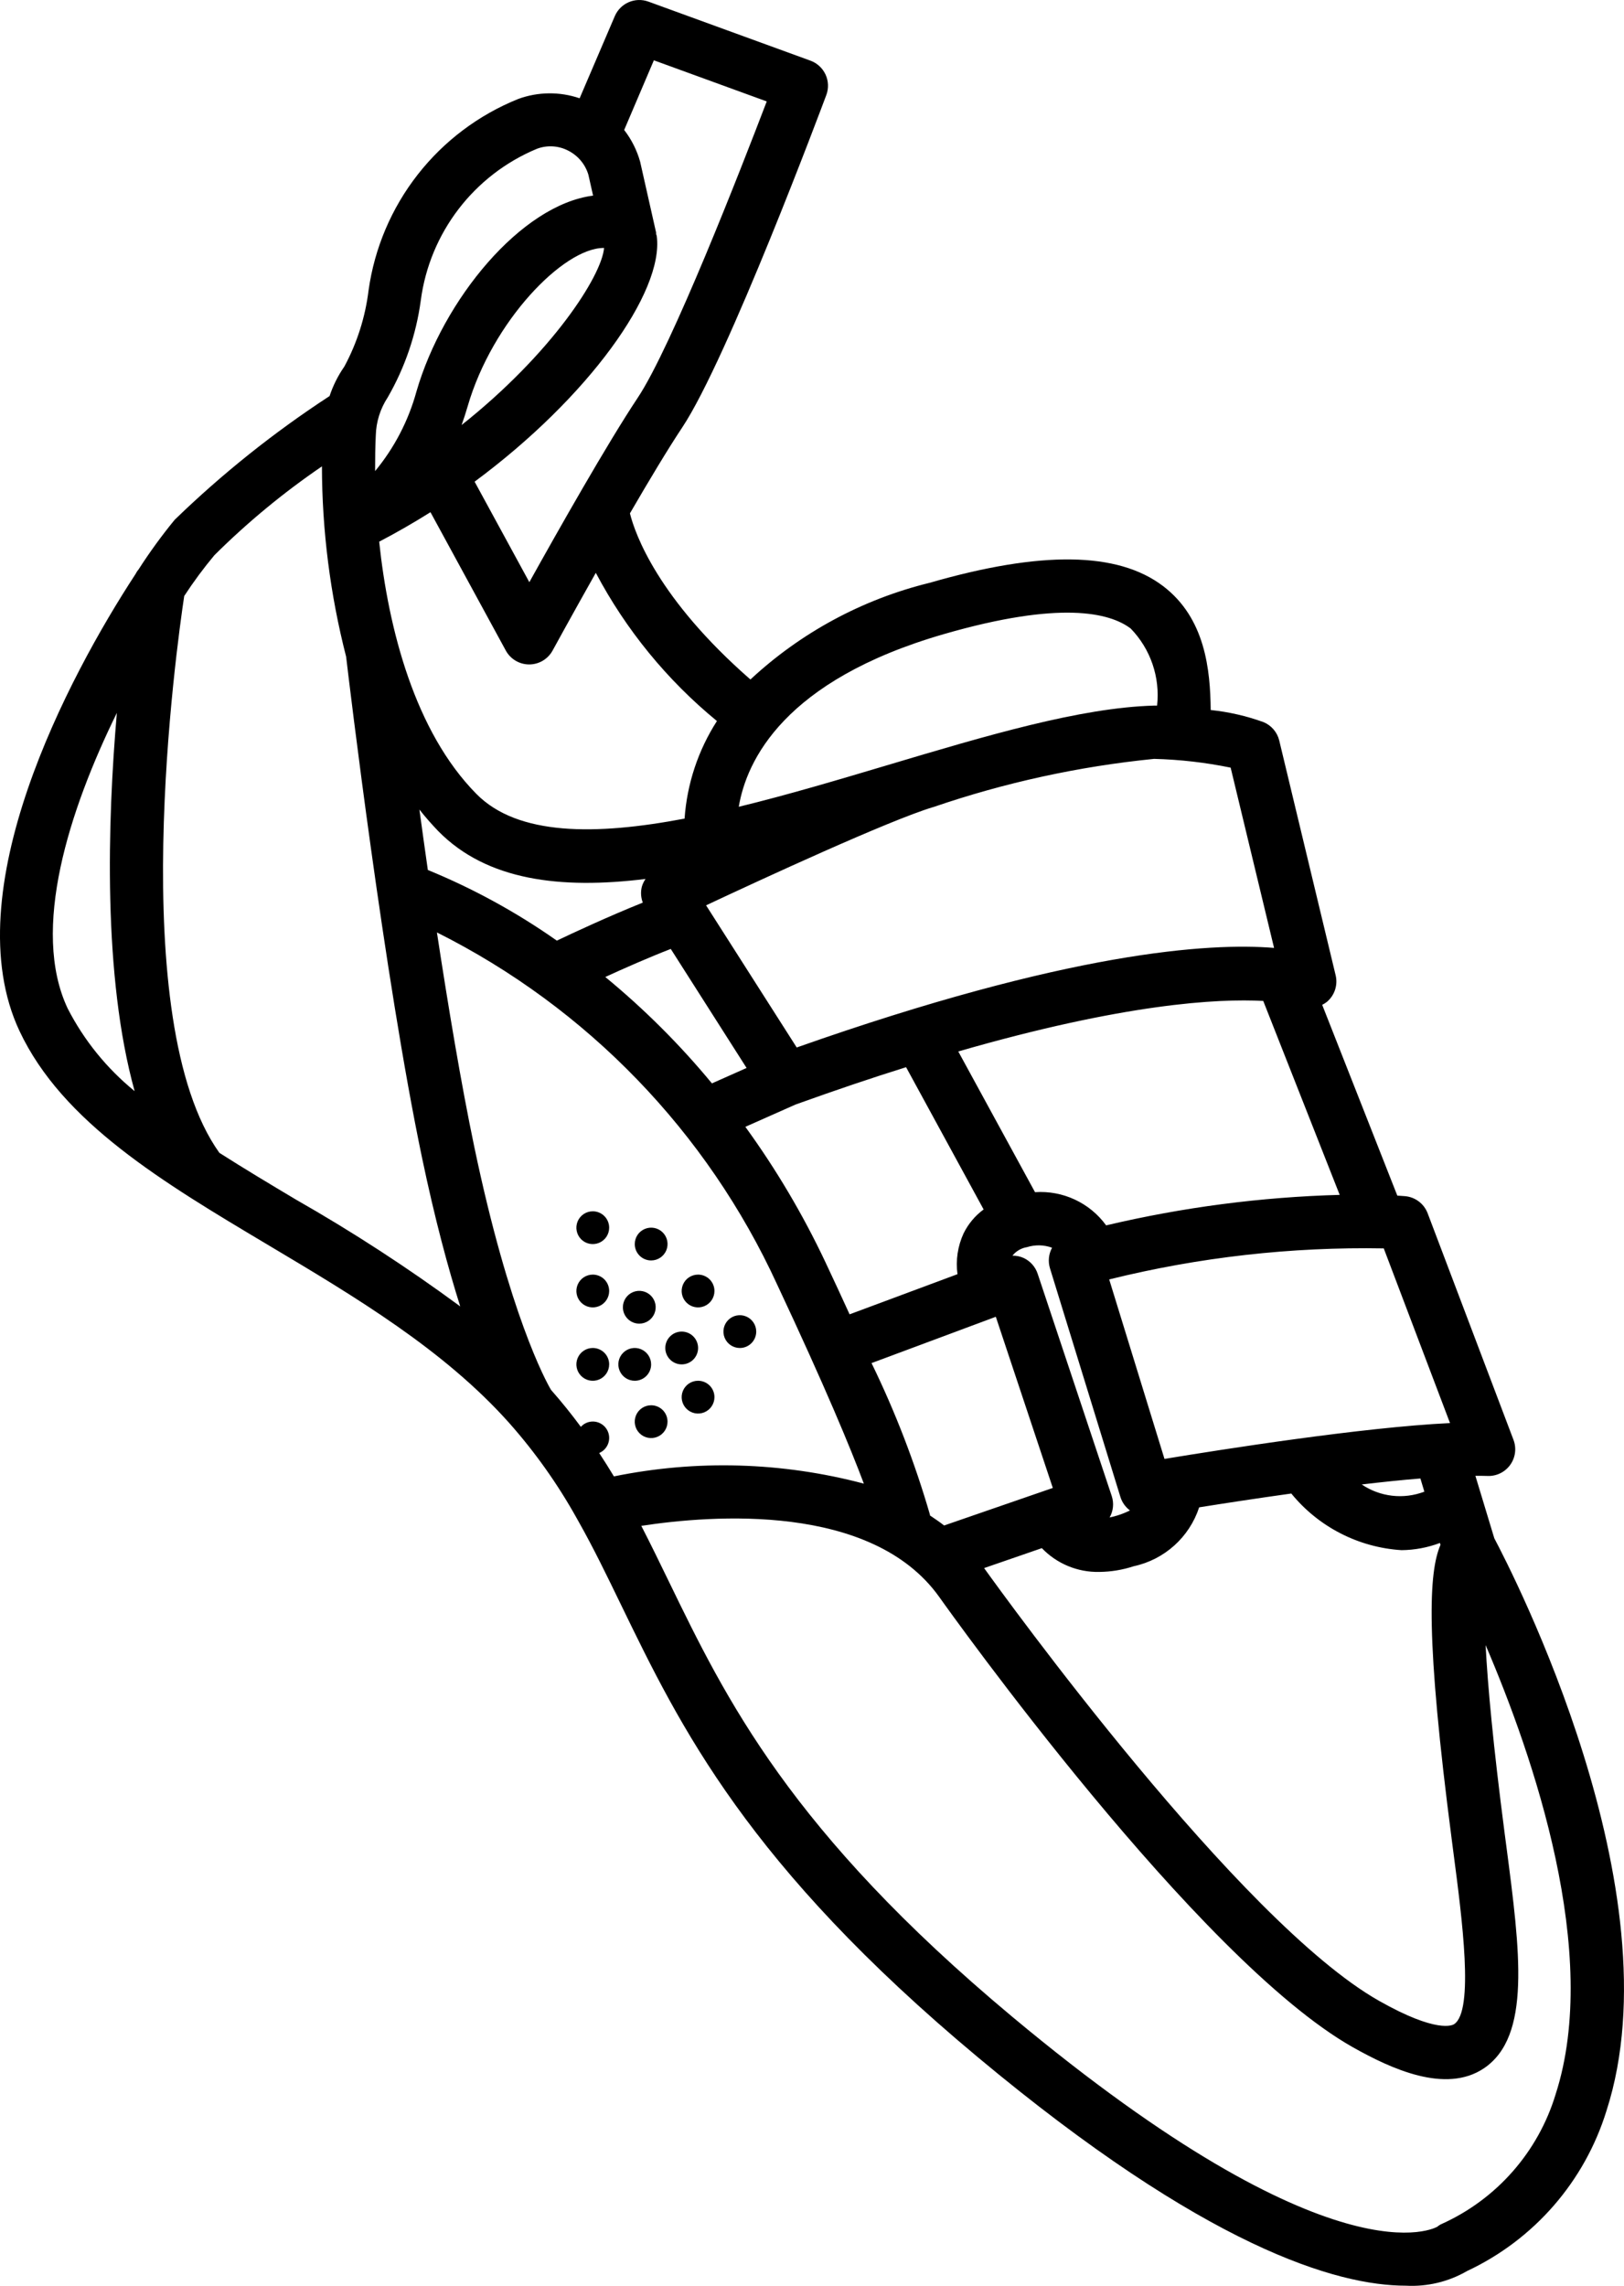 <?xml version="1.0" encoding="utf-8"?>
<!-- Generator: Adobe Illustrator 16.0.0, SVG Export Plug-In . SVG Version: 6.00 Build 0)  -->
<!DOCTYPE svg PUBLIC "-//W3C//DTD SVG 1.1//EN" "http://www.w3.org/Graphics/SVG/1.1/DTD/svg11.dtd">
<svg version="1.1" id="Layer_1" xmlns="http://www.w3.org/2000/svg" xmlns:xlink="http://www.w3.org/1999/xlink" x="0px" y="0px"
	 width="731.045px" height="1028.659px" viewBox="239.343 87.612 731.045 1028.659"
	 enable-background="new 239.343 87.612 731.045 1028.659" xml:space="preserve">
<path d="M506.18,632.71c-2.984,0-5.676,1.801-6.82,4.559c-1.141,2.762-0.508,5.934,1.605,8.047c2.113,2.109,5.289,2.738,8.047,1.59
	c2.758-1.145,4.555-3.84,4.547-6.828c0-1.953-0.777-3.832-2.16-5.211C510.012,633.483,508.137,632.706,506.18,632.71L506.18,632.71z
	"/>
<path d="M506.18,661.2c-2.984,0-5.676,1.801-6.816,4.555c-1.145,2.758-0.512,5.934,1.598,8.043c2.113,2.113,5.285,2.742,8.043,1.602
	s4.555-3.832,4.555-6.82c0.004-1.957-0.773-3.836-2.156-5.219C510.016,661.974,508.137,661.196,506.18,661.2L506.18,661.2z"/>
<path d="M506.18,694.22c-2.984,0-5.676,1.801-6.816,4.559c-1.145,2.758-0.512,5.93,1.598,8.043c2.113,2.109,5.285,2.742,8.043,1.598
	c2.758-1.141,4.555-3.832,4.555-6.816c0.004-1.961-0.773-3.84-2.156-5.223C510.016,694.993,508.137,694.22,506.18,694.22
	L506.18,694.22z"/>
<path d="M532.45,720c-2.988,0-5.68,1.801-6.82,4.559s-0.508,5.934,1.605,8.043s5.289,2.738,8.047,1.594
	c2.758-1.148,4.551-3.84,4.547-6.828c0-1.957-0.777-3.832-2.164-5.215C536.282,720.773,534.403,719.996,532.45,720L532.45,720z"/>
<path d="M532.45,701.61c0.004-2.988-1.793-5.684-4.551-6.828c-2.758-1.148-5.938-0.516-8.047,1.598
	c-2.113,2.109-2.746,5.289-1.598,8.047c1.145,2.758,3.84,4.555,6.828,4.551C529.149,708.978,532.45,705.677,532.45,701.61
	L532.45,701.61z"/>
<path d="M527.11,683.27c2.984,0.004,5.68-1.793,6.824-4.551c1.148-2.754,0.52-5.934-1.59-8.047
	c-2.109-2.109-5.285-2.746-8.047-1.602c-2.758,1.141-4.559,3.832-4.559,6.816C519.739,679.961,523.036,683.262,527.11,683.27
	L527.11,683.27z"/>
<path d="M553.59,694.22c0,4.078-3.305,7.383-7.383,7.383c-4.074,0-7.379-3.305-7.379-7.383c0-4.074,3.305-7.379,7.379-7.379
	C550.285,686.841,553.59,690.146,553.59,694.22"/>
<path d="M553.57,708.97c-2.984,0-5.676,1.797-6.816,4.555s-0.512,5.934,1.602,8.043c2.109,2.109,5.281,2.742,8.039,1.602
	c2.758-1.145,4.559-3.836,4.559-6.82c0.004-1.957-0.773-3.836-2.16-5.223C557.41,709.743,555.531,708.966,553.57,708.97
	L553.57,708.97z"/>
<path d="M579.76,686.86c0.004-2.984-1.793-5.68-4.551-6.828c-2.754-1.145-5.934-0.516-8.047,1.594s-2.746,5.285-1.605,8.043
	c1.145,2.762,3.836,4.559,6.82,4.559C576.447,694.228,579.752,690.931,579.76,686.86L579.76,686.86z"/>
<path d="M532.45,654.83c2.984,0.004,5.68-1.793,6.828-4.551c1.145-2.758,0.512-5.938-1.598-8.047
	c-2.113-2.113-5.289-2.742-8.051-1.598c-2.758,1.145-4.555,3.84-4.547,6.828C525.083,651.529,528.38,654.83,532.45,654.83
	L532.45,654.83z"/>
<path d="M553.57,661.2c-2.984,0-5.676,1.801-6.816,4.555c-1.141,2.758-0.512,5.934,1.602,8.043c2.109,2.113,5.281,2.742,8.039,1.602
	s4.559-3.832,4.559-6.82c0.004-1.957-0.773-3.836-2.16-5.219C557.41,661.974,555.531,661.196,553.57,661.2z"/>
<path d="M912,779.84l-8.508-28.094c1.859,0,3.781,0,5.398,0.059v0.004c4.035,0.176,7.891-1.684,10.254-4.957
	c2.367-3.273,2.93-7.516,1.496-11.293L882,633.599c-1.629-4.293-5.566-7.281-10.142-7.695c-0.313,0-1.535-0.133-3.516-0.254
	l-33.815-85.859v0.004c0.754-0.367,1.465-0.813,2.125-1.332c3.477-2.934,4.996-7.582,3.922-12l-25.379-105.6
	c-0.898-3.742-3.543-6.828-7.102-8.293c-7.668-2.766-15.646-4.598-23.75-5.445c-0.191-18-2.398-41.352-21.48-55.801
	c-20.398-15.469-54.852-15.938-105.14-1.414v-0.004c-30.125,7.395-57.863,22.363-80.578,43.488
	c-41.617-36.371-51.898-65.387-54.238-74.762c8.555-14.734,17.103-28.98,23.521-38.629c20.397-30.625,63.069-144.79,64.883-149.63
	v0.004c1.117-2.996,0.992-6.316-0.348-9.219c-1.344-2.906-3.789-5.152-6.793-6.25l-72.938-26.566
	c-5.984-2.184-12.637,0.695-15.141,6.551l-15.828,36.949c-8.965-3.063-18.707-2.961-27.602,0.289
	c-17.816,7.16-33.427,18.895-45.263,34.016c-11.832,15.121-19.473,33.094-22.141,52.109c-1.465,12.008-5.16,23.641-10.898,34.293
	c-2.848,4.09-5.09,8.57-6.66,13.297c-24.965,16.285-48.312,34.926-69.719,55.668c-5.824,7.102-11.234,14.535-16.199,22.262
	c-0.578,0.688-1.074,1.441-1.477,2.242c-30.168,46.117-81.602,142.95-52.176,205.57c19.367,41.148,64.465,68.027,112.22,96.469
	c38.785,23.103,78.888,46.992,108.311,80.017c11.602,13.098,21.746,27.414,30.266,42.699c0.219,0.449,0.465,0.883,0.73,1.305
	c6.793,12,12.863,24.562,19.32,37.87c26.578,54.759,56.723,116.83,160.59,203.48c102.35,85.414,161.46,102.77,192.61,102.77h-0.004
	c9.648,0.531,19.241-1.766,27.602-6.609c30.141-14.125,52.922-40.312,62.734-72.12c31.836-98.642-42.552-242.57-50.508-257.631
	V779.84z M428.14,451.92c2.688,3.398,5.543,6.664,8.555,9.777c21.853,22.176,54.996,26.172,93.228,21.457h0.004
	c-0.742,1.074-1.305,2.262-1.668,3.516c-0.59,2.367-0.434,4.855,0.441,7.129c-15.527,6.227-31.547,13.703-38.699,17.113v-0.004
	c-18.109-12.734-37.586-23.398-58.066-31.797C430.59,469.713,429.316,460.584,428.14,451.92L428.14,451.92z M541.29,514.643
	l34.129,53.566l-15.602,6.938c-14.435-17.457-30.509-33.492-48-47.879C520.251,523.389,531.172,518.576,541.29,514.643
	L541.29,514.643z M597.462,584.663c17.855-6.422,34.367-12,49.754-16.801l34.906,64.02c-3.844,2.816-6.941,6.523-9.039,10.801
	c-2.629,5.728-3.578,12.082-2.734,18.324l-48.563,18.07c-3.348-7.344-6.926-15.07-10.922-23.566
	c-10.082-21.348-22.133-41.707-36-60.815L597.462,584.663z M807.992,538.042l34.414,87.277
	c-35.418,0.973-70.648,5.574-105.13,13.727c-7.391-10.156-19.484-15.801-32.017-14.938l-34.547-63.324
	C745.459,539.218,787.493,536.94,807.992,538.042L807.992,538.042z M739.797,760.862l-33.358-100.07
	c-1.031-3.09-3.27-5.629-6.207-7.031c-1.605-0.746-3.363-1.113-5.133-1.082c1.629-2.063,3.977-3.434,6.574-3.84
	c3.676-1.16,7.637-1.066,11.258,0.266c-1.547,2.836-1.887,6.176-0.938,9.262l31.703,102.891v0.004
	c0.754,2.426,2.258,4.551,4.297,6.07c-1.793,0.887-3.648,1.633-5.555,2.23c-1.184,0.371-2.387,0.68-3.602,0.926
	C740.509,767.562,740.856,764.062,739.797,760.862L739.797,760.862z M687.609,680.174l25.655,77.027l-4.199,1.453L664.332,774.1
	c-2.039-1.633-4.223-3.047-6.371-4.512v-0.359l-0.004-0.004c-6.805-23.441-15.603-46.263-26.293-68.207L687.609,680.174z
	 M708.332,784.294c6.746,7.035,16.137,10.918,25.883,10.703c5.254-0.055,10.465-0.918,15.457-2.555
	c13.84-2.969,25.063-13.062,29.474-26.508c11.293-1.801,25.823-4.031,41.473-6.215v-0.004c12.27,15.039,30.258,24.276,49.629,25.488
	c5.906-0.059,11.758-1.156,17.281-3.238l0.254,0.84c-5.305,12.254-6.84,41.409,5.113,133.02l0.719,5.555
	c3.938,30,9.324,71.039,0.336,77.113c-0.695,0.492-7.727,4.285-33.781-10.453c-62.809-35.484-168.88-182.29-177.83-194.771
	L708.332,784.294z M878.732,752.95l1.789,5.93v-0.004c-9.367,3.586-19.892,2.375-28.199-3.238
	C861.502,754.567,870.455,753.599,878.732,752.95L878.732,752.95z M892.064,728.012c-39.603,1.895-103.461,12-128.53,16.129
	l-24.887-80.772c40.418-10.008,81.969-14.703,123.6-13.957L892.064,728.012z M812.865,514.182
	c-29.137-2.398-92.398,1.621-214.88,44.81l-40.802-63.973c25.199-11.82,82.129-38.125,102.11-44.173h0.086h-0.004
	c32.215-11.051,65.594-18.344,99.48-21.729c11.581,0.297,23.112,1.617,34.465,3.945L812.865,514.182z M664.315,372.942
	c52.223-15.07,74.52-9.672,84-2.496c8.945,9.207,13.305,21.93,11.891,34.691h-1.32c-33.336,0.926-75.504,13.513-120.17,26.832
	c-21.938,6.539-44.773,13.344-66.816,18.707c3.457-20.629,20.185-56.879,92.414-77.734H664.315z M562.075,412.087h-0.004
	c-8.465,13.18-13.474,28.281-14.566,43.906c-40.043,7.598-75.086,7.789-93.719-11.113c-27.602-27.938-39.602-74.09-43.754-113.5
	c7.934-4.152,15.602-8.566,23.09-13.273l33.898,62.242v0.004c2.102,3.859,6.141,6.262,10.535,6.266
	c4.394,0,8.434-2.398,10.538-6.254c0.18-0.336,8.595-15.719,19.453-34.98h-0.004c13.566,25.637,32.103,48.309,54.527,66.699
	L562.075,412.087z M511.266,199.197c-1.066,12.59-23.483,47.426-64.129,79.68c0.973-2.723,1.895-5.543,2.746-8.496
	c11.103-38.219,43.105-71.184,61.199-71.184H511.266z M533.68,114.752l50.81,18.504c-11.426,29.914-42.758,110.4-58.105,133.41
	c-13.645,20.496-35.698,59.473-48.758,82.934l-24.637-45.227c51.358-38.004,85.199-85.402,82.008-110.4
	c0-0.359-0.227-0.66-0.289-1.02c-0.059-0.359,0-0.383,0-0.59l-7.199-31.934l0.004,0.004c-1.449-5.199-3.895-10.062-7.199-14.328
	L533.68,114.752z M428.75,222.862c3.992-30.465,23.926-56.496,52.297-68.293c4.602-1.735,9.727-1.426,14.09,0.84
	c4.367,2.21,7.645,6.113,9.059,10.801l2.125,9.434c-32.397,4.141-67.487,46.801-79.487,88.066
	c-3.594,13.156-9.949,25.395-18.638,35.906c0-5.82,0.059-11.258,0.313-16.105c0.164-6.102,2.035-12.031,5.398-17.125
	c7.715-13.402,12.754-28.176,14.845-43.5L428.75,222.862z M269.78,541.382c-16.645-35.375,0.625-89.09,22.164-132.96
	c-4.234,49.043-6.313,118.66,8.004,170.21v0.004c-12.523-10.194-22.797-22.879-30.168-37.25L269.78,541.382z M338.096,606.398
	c-42.781-59.724-19.272-227.71-15.828-250.57c4.165-6.387,8.703-12.52,13.595-18.371c14.875-14.777,31.074-28.156,48.397-39.973
	c0.055,28.898,3.715,57.676,10.896,85.668c1.414,12,17.16,144.18,34.164,225.45c5.832,27.853,11.785,49.802,17.194,66.91
	c-23.688-17.444-48.375-33.491-73.934-48.059c-11.832-7.047-23.445-14.004-34.484-21.051V606.398z M515.696,752.008
	c-2.113-3.512-4.32-7.02-6.625-10.522h-0.004c3.227-1.371,5.043-4.82,4.348-8.258c-0.695-3.434-3.711-5.906-7.215-5.914
	c-2.055,0.004-4.012,0.875-5.387,2.398c-4.117-5.566-8.555-11.113-13.441-16.656c-2.398-4.043-18.78-34.066-34.547-109.431
	c-5.914-28.284-11.688-62.901-16.801-96.405c67.621,33.854,121.66,89.772,153.18,158.51c21.603,45.996,33.047,73.656,39,89.531
	v0.004c-36.754-9.742-75.266-10.855-112.52-3.254L515.696,752.008z M939.606,1030.078c-7.859,25.926-26.543,47.191-51.242,58.32
	c-0.699,0.297-1.348,0.703-1.918,1.203c-0.445,0.289-45.695,27.19-191.57-94.535c-99.902-83.414-128.85-143.07-154.37-195.601
	c-4.129-8.508-8.195-16.883-12.479-25.198c31.801-4.883,103.8-10.478,134.109,31.991c4.715,6.637,116.3,163.2,186.19,202.641
	c17.062,9.602,41.711,21.108,59.016,9.469c21.301-14.398,16.332-52.224,10.056-100.15l-0.73-5.531
	c-5.207-39.973-7.645-66.805-8.578-84.77c21.405,49.883,52.02,138.729,31.512,202.16L939.606,1030.078z"/>
</svg>
